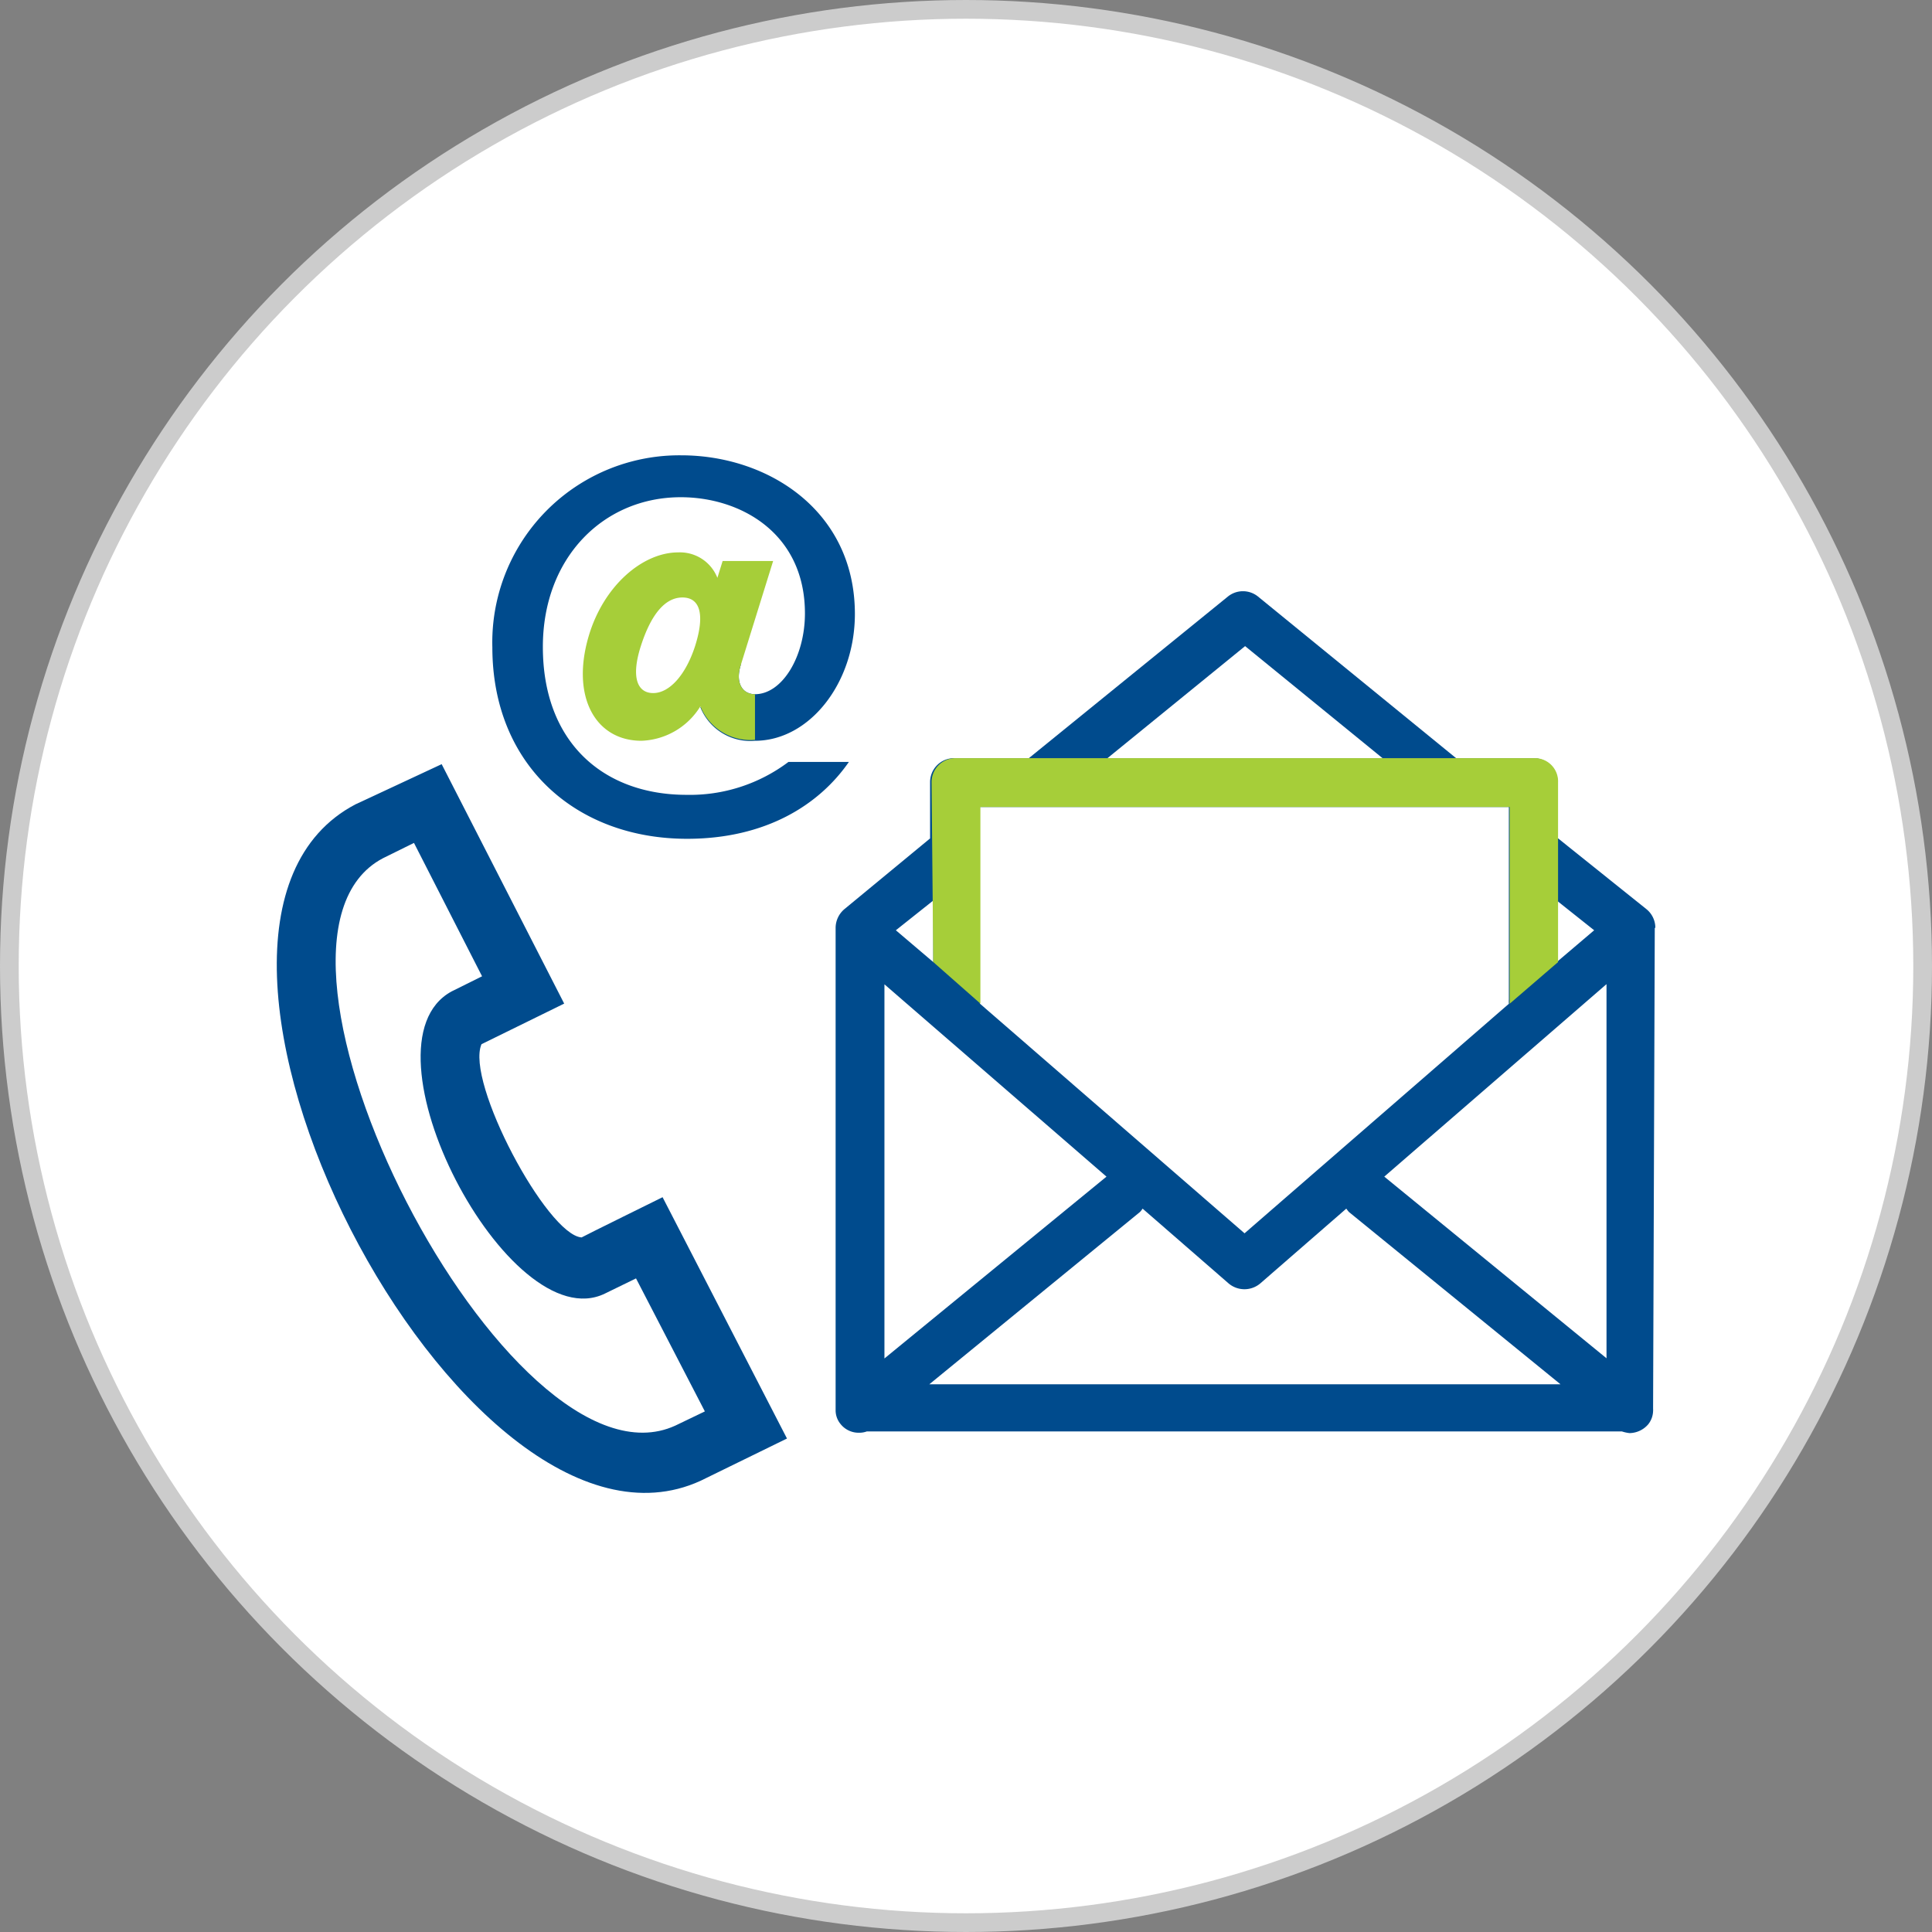 <svg xmlns="http://www.w3.org/2000/svg" viewBox="0 0 103.28 103.28"><rect x="0" y="0" width="103.28" height="103.28" fill="#808080" stroke="none"/><defs><style>.cls-1{fill:#fff;stroke:#ccc;stroke-miterlimit:10;}.cls-2{fill:#004b8d;}.cls-3{fill:#a6ce39;}</style></defs><title>icon-contact</title><g id="Layer_2" data-name="Layer 2"><g id="Layer_1-2" data-name="Layer 1"><circle class="cls-1" cx="51.64" cy="51.64" r="51.14"/><path class="cls-2" d="M19,43l4.61-2.15,6.55,12.8-4.42,2.17c-.87,2,3.5,10.2,5.35,10.33.15-.09,4.33-2.15,4.33-2.15L42.07,76.9l-4.62,2.26C24.7,85,6.48,49.56,19,43Zm3.13,2.06-1.66.82C11.88,50.4,27.23,80.27,36.1,76.21l1.58-.76L34,68.34l-1.66.81C27.2,71.66,18.94,55.83,24.14,53l1.63-.81Z"/><g id="mail_open" data-name="mail open"><path class="cls-2" d="M88.49,49.59a1.28,1.28,0,0,0-.49-1l-4.73-3.79v-3A1.29,1.29,0,0,0,82,40.53H77.84L67.25,31.89a1.28,1.28,0,0,0-1.61,0L55,40.53h-4a1.28,1.28,0,0,0-1.28,1.29v3L45.14,48.6a1.32,1.32,0,0,0-.47,1V75.31s0,.07,0,.1a1.15,1.15,0,0,0,.26.71,1.23,1.23,0,0,0,1,.47,1.14,1.14,0,0,0,.41-.07H86.7a2,2,0,0,0,.41.09,1.34,1.34,0,0,0,1-.47,1.19,1.19,0,0,0,.26-.71.61.61,0,0,0,0-.11l.09-25.71ZM59.15,62.9,47.28,72.62v-20ZM52.41,43.14H80.66V53.42a1.79,1.79,0,0,0,0,.24L66.53,65.93,52.38,53.65a1.81,1.81,0,0,0,0-.23V43.14Zm8.53,21.65a1.1,1.1,0,0,0,.14-.18l0,0,4.6,4a1.31,1.31,0,0,0,1.69,0l4.6-4,0,0a2.2,2.2,0,0,0,.14.18L83.42,74H49.68ZM74,62.9,85.88,52.61v20ZM85.22,49.73l-2,1.7V48.14ZM66.56,34.54l7.36,6H59.19ZM49.89,48.14v3.29l-2-1.7Z"/></g><path class="cls-3" d="M49.89,51.43l-.09-9.61a1.28,1.28,0,0,1,1.28-1.29H82a1.24,1.24,0,0,1,1.29,1.29v9.61l-2.59,2.23,0-10.52H52.41l0,10.51Z"/><path class="cls-2" d="M39.62,35.49c-.34,1,.06,1.62.74,1.62,1.45,0,2.67-2,2.67-4.32,0-4.28-3.43-6.21-6.64-6.21-4.11,0-7.37,3.21-7.37,8,0,5.13,3.26,7.91,7.68,7.91a8.75,8.75,0,0,0,5.45-1.76h3.23c-1.59,2.3-4.45,4.11-8.65,4.11-5.93,0-10.41-3.94-10.41-10.24a10,10,0,0,1,10.1-10.26c4.62,0,9.28,2.95,9.28,8.48,0,3.71-2.44,6.78-5.34,6.78a2.88,2.88,0,0,1-2.92-1.79"/><path class="cls-3" d="M40.36,39.55a2.88,2.88,0,0,1-2.92-1.79,3.86,3.86,0,0,1-3.15,1.84c-2.44,0-3.77-2.32-2.83-5.56.79-2.72,2.89-4.51,4.79-4.51a2.15,2.15,0,0,1,2.1,1.36l.28-.9h2.7l-1.71,5.5c-.34,1,.06,1.62.74,1.62m-3.2-2.58c.54-1.71.25-2.59-.68-2.59s-1.68.91-2.22,2.59-.19,2.52.66,2.52S36.65,36.11,37.16,34.53Z"/></g></g></svg>